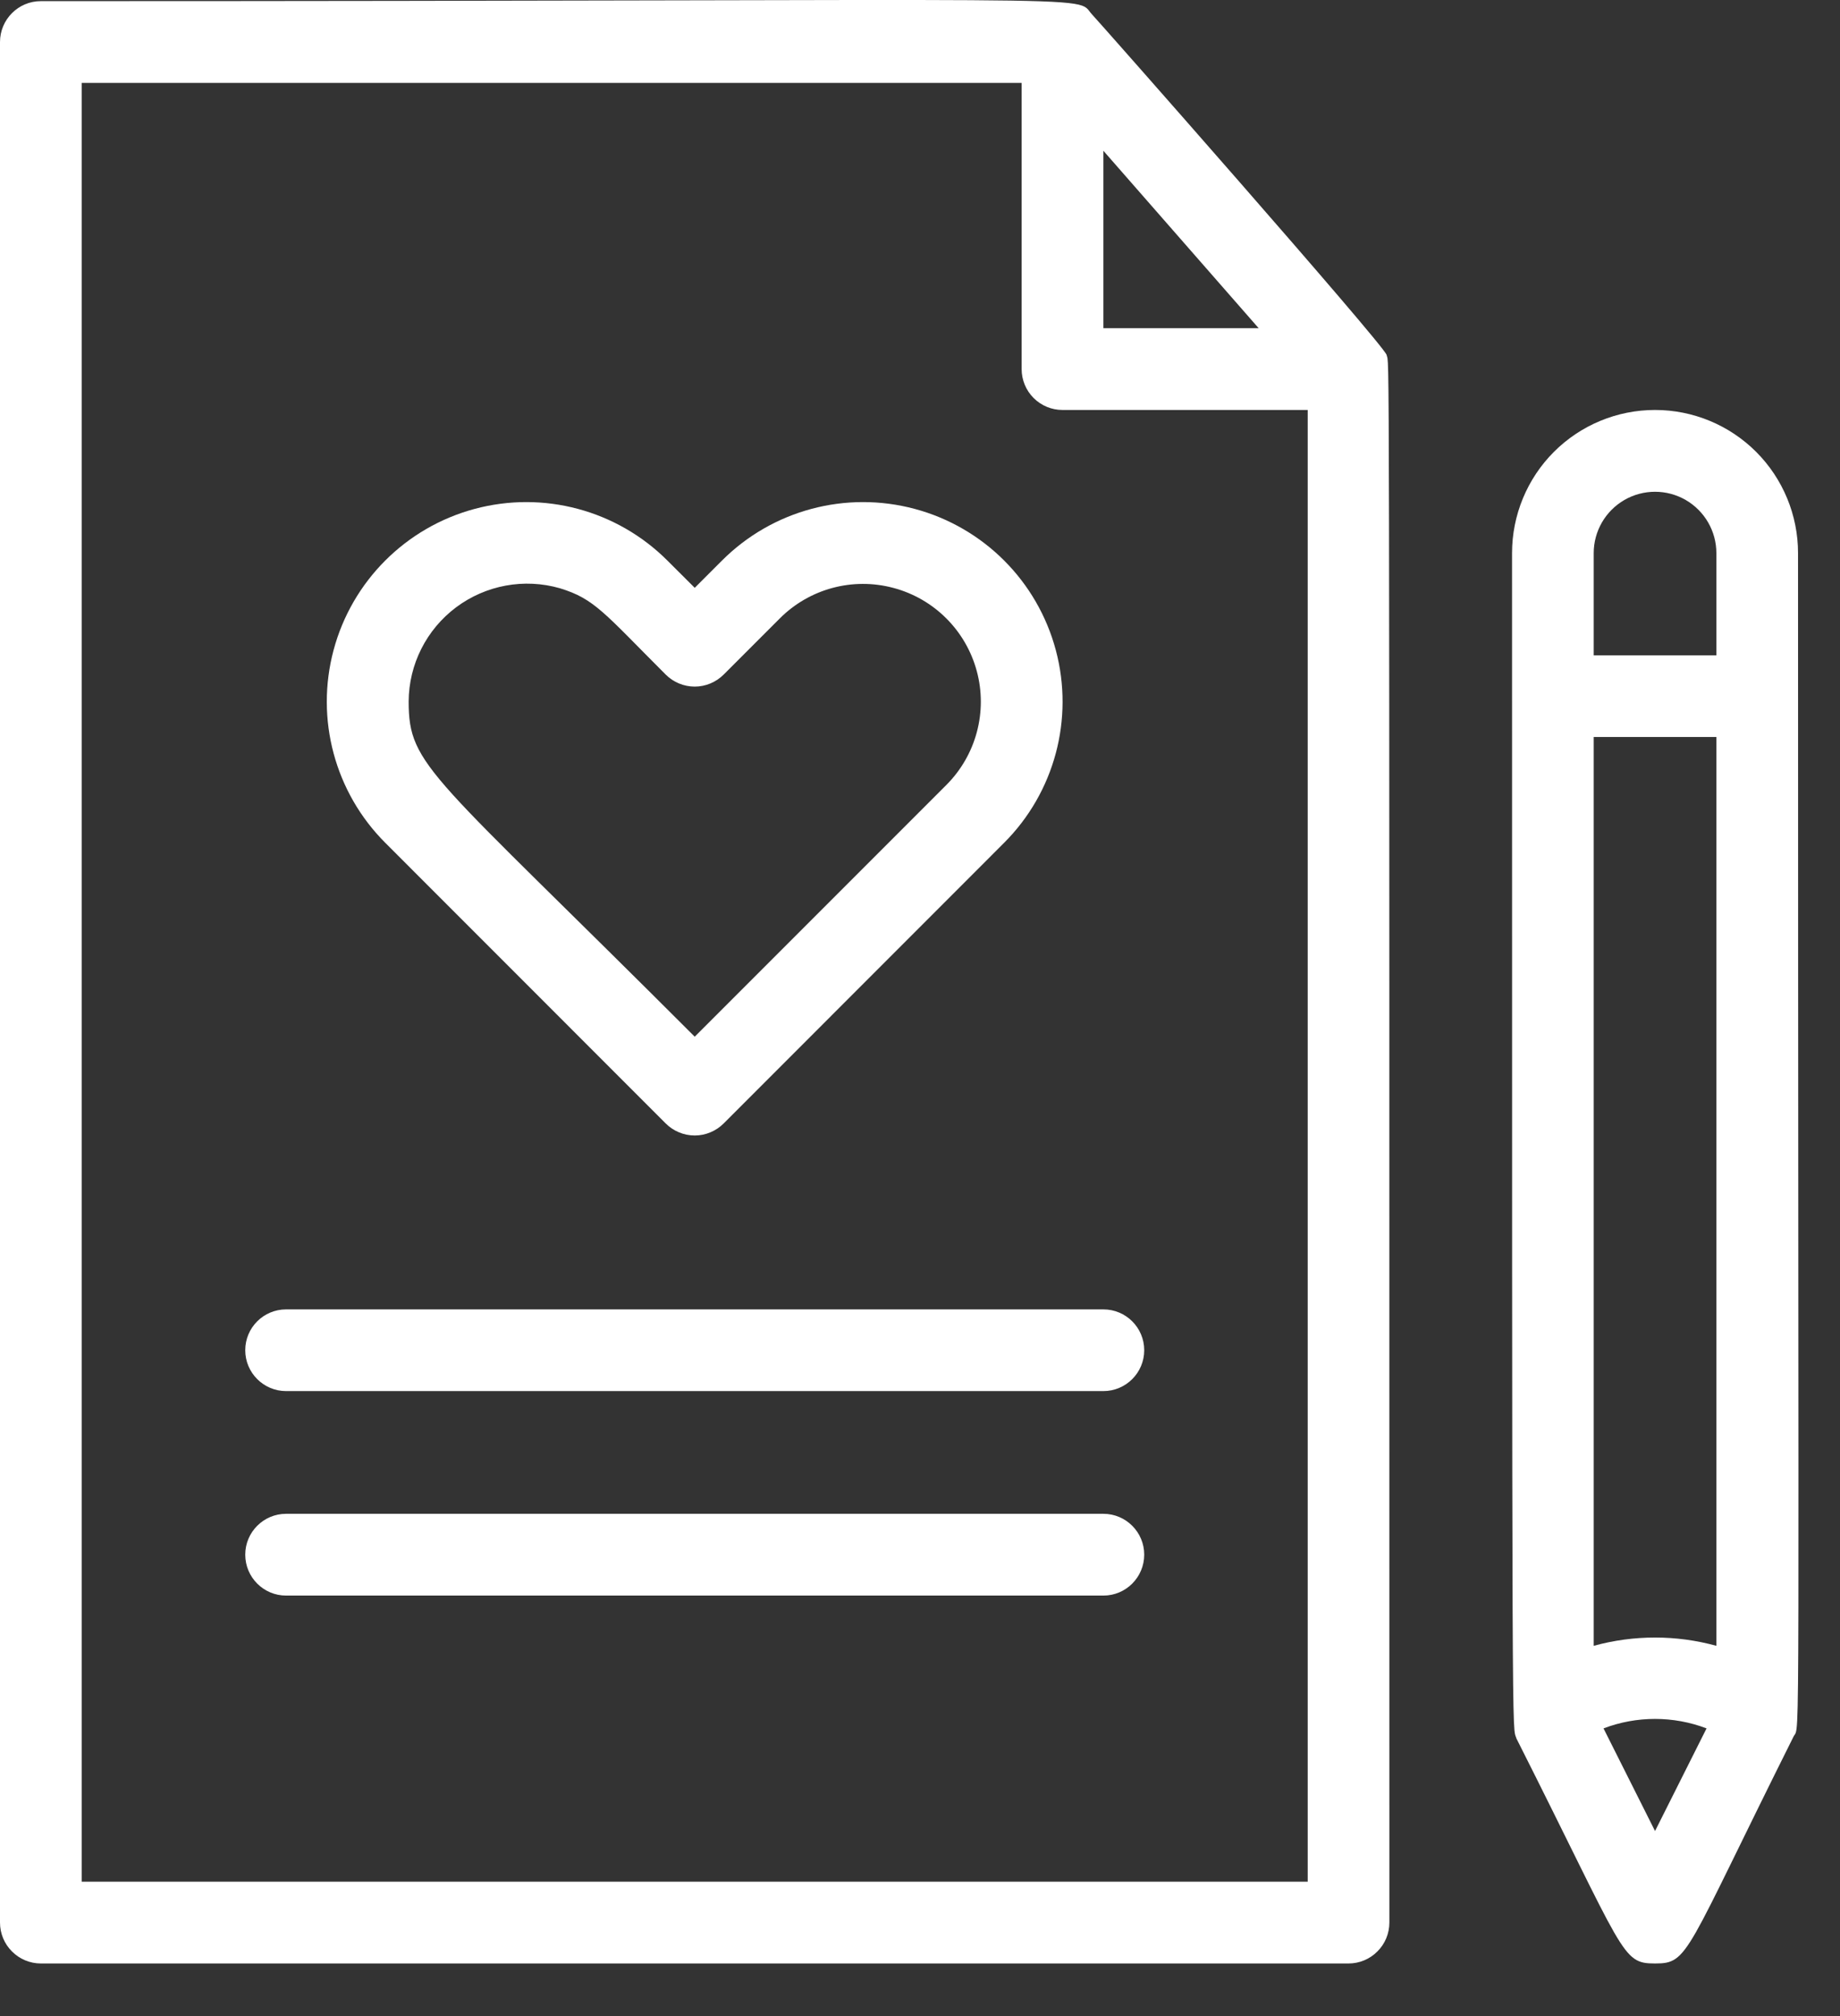 <svg width="21" height="23" viewBox="0 0 21 23" fill="none" xmlns="http://www.w3.org/2000/svg">
<rect x="0" y="0" width="21" height="23" fill="#333333" stroke="none"/>
<path d="M15.825 4.048C15.773 3.908 12.509 0.209 12.462 0.163C12.252 -0.066 12.98 0.013 0.466 0.013C0.209 0.013 0 0.222 0 0.48V21.933C0 22.057 0.049 22.176 0.137 22.263C0.224 22.351 0.343 22.4 0.466 22.4H15.391C15.514 22.4 15.633 22.351 15.72 22.263C15.808 22.176 15.857 22.057 15.857 21.933C15.857 3.063 15.857 4.211 15.825 4.048L15.825 4.048ZM12.593 1.72L14.365 3.744H12.593V1.72ZM14.925 21.467H0.933V0.946H11.66V4.211C11.66 4.334 11.709 4.453 11.796 4.54C11.884 4.628 12.002 4.677 12.126 4.677H14.925L14.925 21.467Z" fill="white"/>
<path d="M7.597 12.816C7.685 12.904 7.804 12.954 7.929 12.954C8.053 12.954 8.172 12.904 8.26 12.816L11.459 9.616C12.035 9.041 12.26 8.203 12.05 7.417C11.84 6.631 11.227 6.017 10.441 5.806C9.655 5.595 8.817 5.819 8.241 6.394L7.929 6.706L7.616 6.394C7.04 5.819 6.202 5.595 5.416 5.806C4.631 6.017 4.017 6.631 3.807 7.417C3.597 8.203 3.822 9.041 4.398 9.616L7.597 12.816ZM6.39 6.711C6.786 6.832 6.893 6.991 7.597 7.695V7.695C7.685 7.783 7.804 7.833 7.929 7.833C8.053 7.833 8.172 7.783 8.26 7.695L8.899 7.056V7.056C9.238 6.716 9.732 6.583 10.196 6.707C10.66 6.83 11.023 7.192 11.148 7.656C11.273 8.119 11.141 8.614 10.802 8.954L7.929 11.827C4.916 8.814 4.664 8.749 4.664 8.003V8.003C4.666 7.579 4.867 7.182 5.206 6.928C5.545 6.675 5.983 6.594 6.39 6.711L6.39 6.711Z" fill="white"/>
<path d="M3.265 15.87H12.593C12.85 15.87 13.059 15.661 13.059 15.404C13.059 15.146 12.85 14.938 12.593 14.938H3.265C3.008 14.938 2.799 15.146 2.799 15.404C2.799 15.661 3.008 15.87 3.265 15.87V15.87Z" fill="white"/>
<path d="M12.593 17.27H3.265C3.008 17.27 2.799 17.479 2.799 17.736C2.799 17.994 3.008 18.203 3.265 18.203H12.593C12.85 18.203 13.059 17.994 13.059 17.736C13.059 17.479 12.85 17.27 12.593 17.27Z" fill="white"/>
<path d="M18.889 4.677C18.456 4.677 18.041 4.849 17.735 5.155C17.429 5.461 17.257 5.877 17.257 6.31C17.257 20.469 17.257 19.662 17.308 19.835C18.553 22.302 18.502 22.4 18.889 22.4C19.276 22.4 19.225 22.302 20.47 19.811C20.549 19.657 20.521 20.474 20.521 6.309C20.521 5.877 20.349 5.461 20.043 5.155C19.737 4.849 19.322 4.677 18.889 4.677L18.889 4.677ZM18.889 20.889L18.301 19.718C18.68 19.574 19.098 19.574 19.477 19.718L18.889 20.889ZM19.589 18.776C19.131 18.65 18.647 18.65 18.189 18.776V8.408H19.589V18.776ZM19.589 7.476H18.189V6.31C18.189 6.06 18.323 5.829 18.539 5.704C18.756 5.579 19.022 5.579 19.239 5.704C19.455 5.829 19.589 6.06 19.589 6.31V7.476Z" fill="white"/>
</svg>

